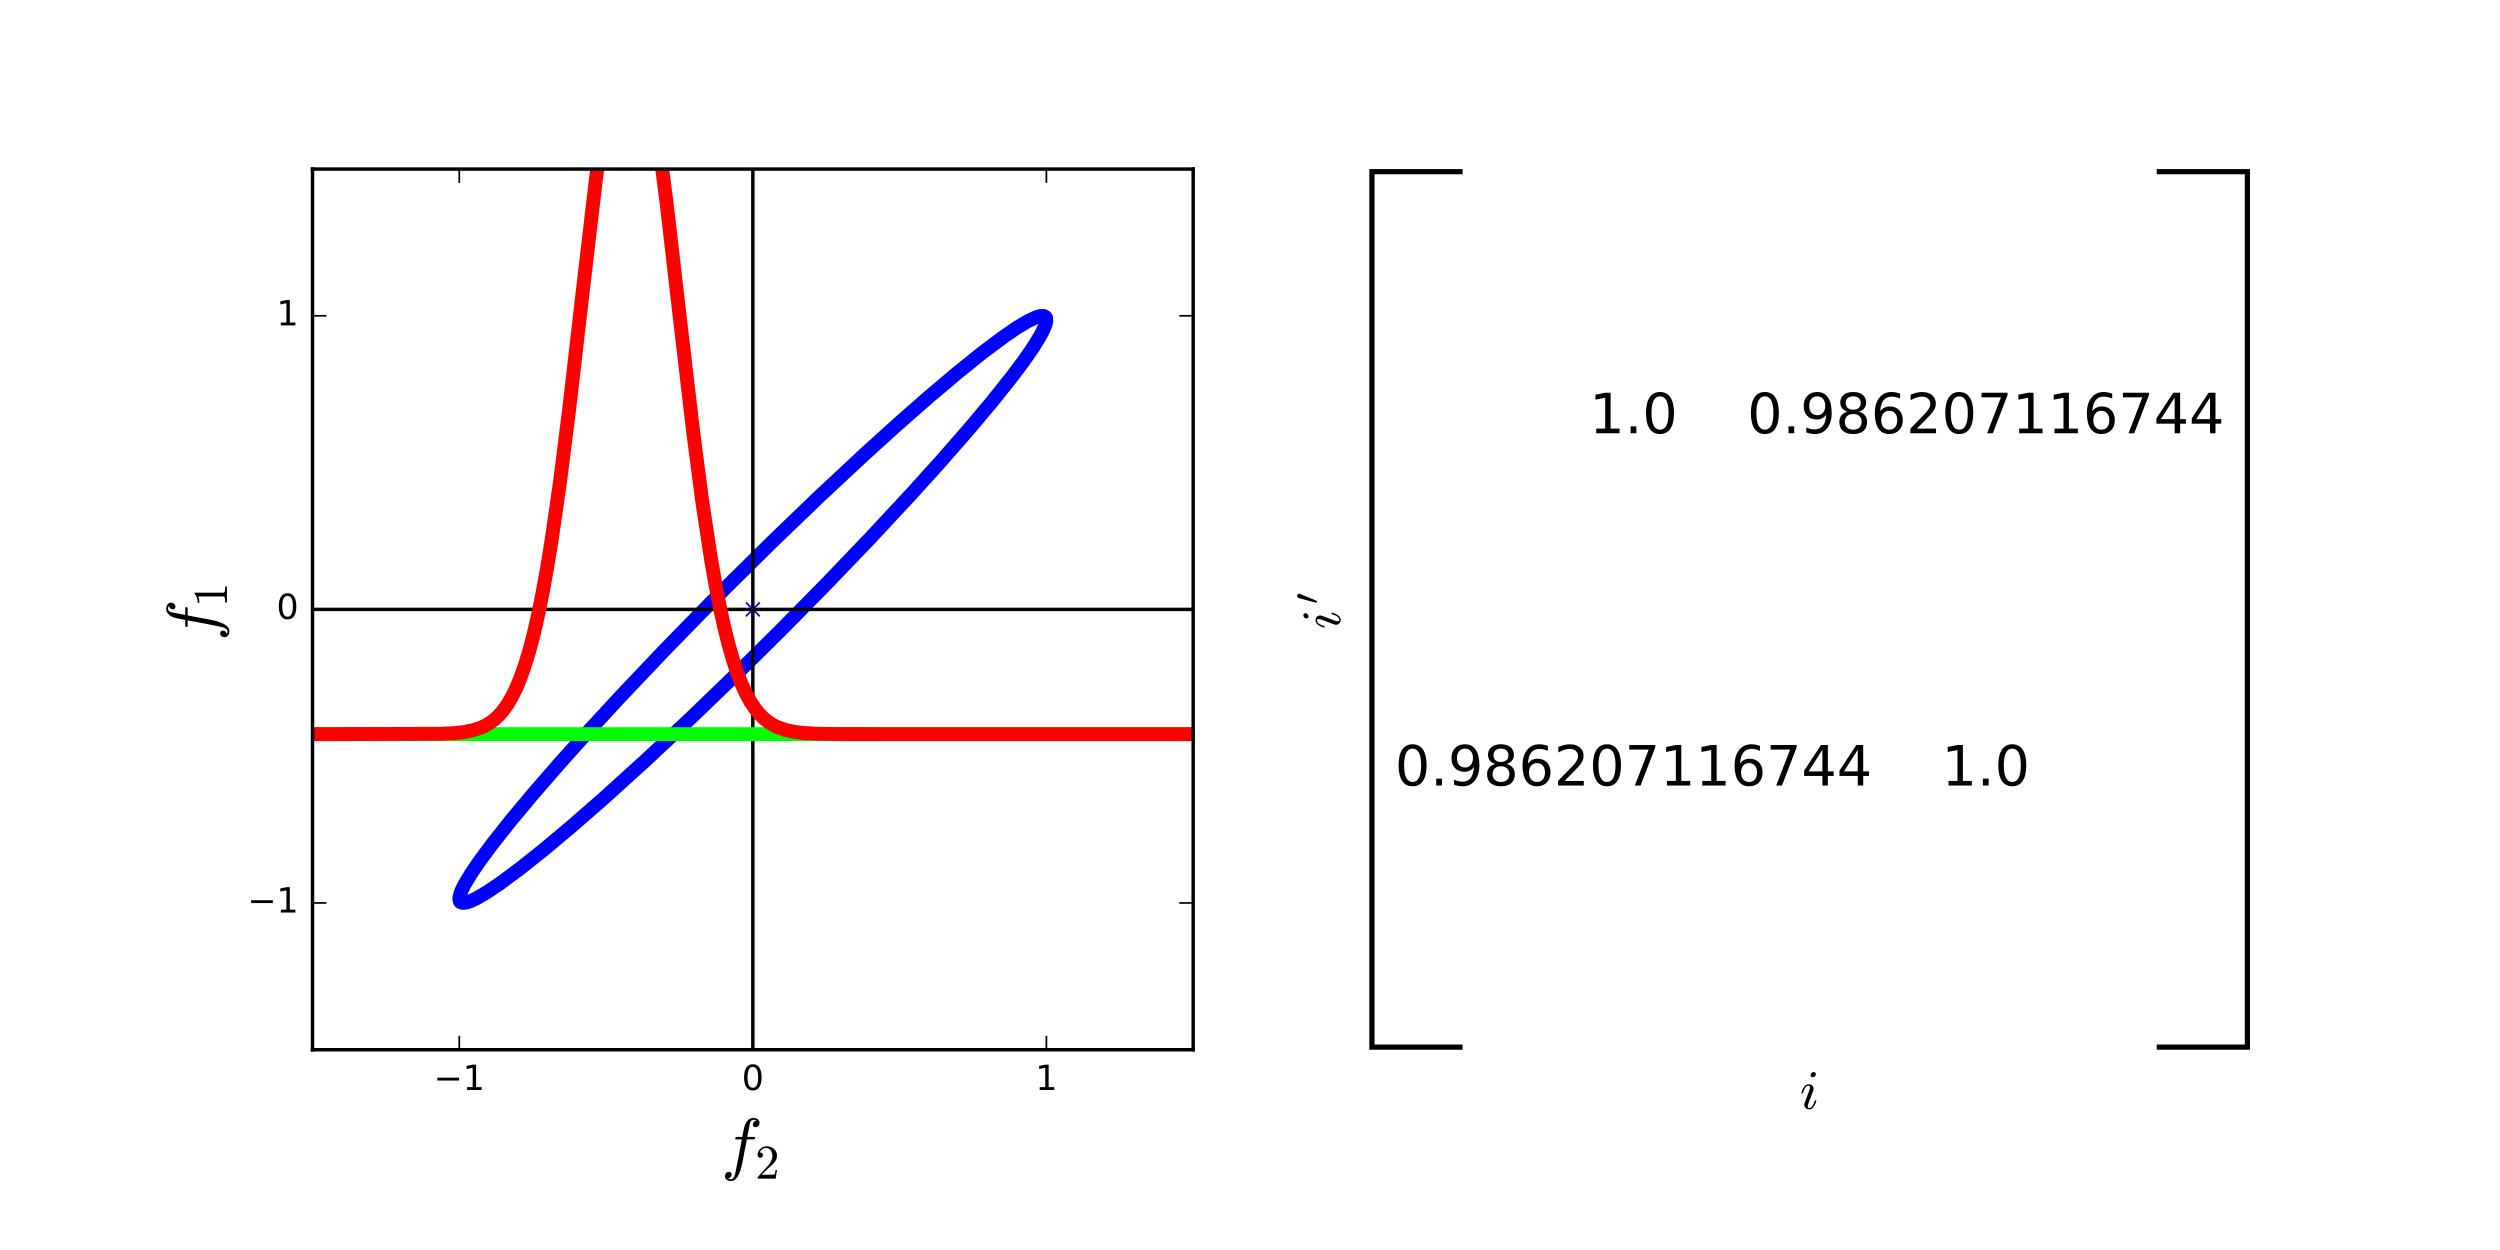 <?xml version="1.0" encoding="utf-8" standalone="no"?>
<!DOCTYPE svg PUBLIC "-//W3C//DTD SVG 1.1//EN"
  "http://www.w3.org/Graphics/SVG/1.1/DTD/svg11.dtd">
<!-- Created with matplotlib (http://matplotlib.org/) -->
<svg height="360pt" version="1.1" viewBox="0 0 720 360" width="720pt" xmlns="http://www.w3.org/2000/svg" xmlns:xlink="http://www.w3.org/1999/xlink">
 <defs>
  <style type="text/css">
*{stroke-linecap:butt;stroke-linejoin:round;stroke-miterlimit:100000;}
  </style>
 </defs>
 <g id="figure_1">
  <g id="patch_1">
   <path d="M 0 360 
L 720 360 
L 720 0 
L 0 0 
z
" style="fill:#ffffff;"/>
  </g>
  <g id="axes_1">
   <g id="patch_2">
    <path d="M 90 302.318 
L 343.636 302.318 
L 343.636 48.682 
L 90 48.682 
z
" style="fill:#ffffff;"/>
   </g>
   <g id="line2d_1">
    <path clip-path="url(#p947215320a)" d="M 209.797 168.479 
L 223.13 155.32 
L 236.306 142.664 
L 248.998 130.824 
L 258.589 122.139 
L 267.515 114.303 
L 275.634 107.443 
L 282.816 101.667 
L 288.946 97.067 
L 292.794 94.433 
L 295.962 92.526 
L 298.419 91.364 
L 299.652 91.007 
L 300.555 90.987 
L 301.124 91.305 
L 301.283 91.589 
L 301.348 92.409 
L 301.075 93.56 
L 300.467 95.038 
L 299.525 96.836 
L 297.496 100.119 
L 294.744 104.078 
L 291.292 108.677 
L 285.659 115.733 
L 278.928 123.741 
L 271.208 132.574 
L 262.622 142.09 
L 250.88 154.716 
L 238.291 167.858 
L 225.168 181.19 
L 211.838 194.381 
L 198.631 207.102 
L 185.877 219.037 
L 173.892 229.89 
L 165.059 237.61 
L 157.051 244.34 
L 149.995 249.974 
L 144.003 254.422 
L 140.266 256.936 
L 137.215 258.719 
L 135.576 259.495 
L 134.262 259.935 
L 133.276 260.039 
L 132.623 259.806 
L 132.422 259.564 
L 132.273 258.827 
L 132.461 257.759 
L 132.986 256.362 
L 133.845 254.643 
L 135.751 251.476 
L 138.385 247.628 
L 141.721 243.133 
L 147.212 236.204 
L 153.811 228.308 
L 161.413 219.571 
L 169.898 210.132 
L 179.131 200.141 
L 191.498 187.12 
L 204.494 173.81 
L 209.797 168.479 
L 209.797 168.479 
" style="fill:none;stroke:#0000ff;stroke-linecap:square;stroke-width:4.0;"/>
   </g>
   <g id="line2d_2">
    <path clip-path="url(#p947215320a)" d="M 216.818 175.5 
" style="fill:none;stroke:#0000ff;stroke-linecap:square;stroke-width:4.0;"/>
    <defs>
     <path d="M -2 2 
L 2 -2 
M -2 -2 
L 2 2 
" id="m8c34bf99fe" style="stroke:#0000ff;stroke-width:0.5;"/>
    </defs>
    <g clip-path="url(#p947215320a)">
     <use style="fill:#0000ff;stroke:#0000ff;stroke-width:0.5;" x="216.818" xlink:href="#m8c34bf99fe" y="175.5"/>
    </g>
   </g>
   <g id="line2d_3">
    <path clip-path="url(#p947215320a)" d="M 90 175.5 
L 343.636 175.5 
" style="fill:none;stroke:#000000;stroke-linecap:square;"/>
   </g>
   <g id="line2d_4">
    <path clip-path="url(#p947215320a)" d="M 216.818 302.318 
L 216.818 48.682 
" style="fill:none;stroke:#000000;stroke-linecap:square;"/>
   </g>
   <g id="line2d_5">
    <path clip-path="url(#p947215320a)" d="M 90 211.434 
L 343.636 211.434 
" style="fill:none;stroke:#00ff00;stroke-linecap:square;stroke-width:4.0;"/>
   </g>
   <g id="line2d_6">
    <path clip-path="url(#p947215320a)" d="M 90 211.434 
L 126.962 211.328 
L 130.786 211.138 
L 133.335 210.872 
L 135.884 210.401 
L 138.433 209.598 
L 139.708 209.016 
L 140.982 208.276 
L 142.257 207.343 
L 143.531 206.178 
L 144.806 204.738 
L 146.08 202.973 
L 147.355 200.832 
L 148.63 198.259 
L 149.904 195.196 
L 151.179 191.586 
L 152.453 187.375 
L 153.728 182.511 
L 155.002 176.951 
L 156.277 170.662 
L 157.551 163.623 
L 158.826 155.833 
L 161.375 138.087 
L 163.924 117.835 
L 167.748 84.643 
L 171.571 52.038 
L 172.846 42.234 
L 174.121 33.31 
L 175.395 25.464 
L 176.67 18.878 
L 177.944 13.705 
L 179.219 10.07 
L 180.493 8.063 
L 181.768 7.733 
L 183.042 9.087 
L 184.317 12.094 
L 185.592 16.678 
L 186.866 22.728 
L 188.141 30.101 
L 189.415 38.626 
L 191.964 58.349 
L 195.788 91.495 
L 199.612 124.224 
L 202.161 143.781 
L 204.71 160.665 
L 205.984 167.998 
L 207.259 174.578 
L 208.534 180.421 
L 209.808 185.552 
L 211.083 190.013 
L 212.357 193.852 
L 213.632 197.122 
L 214.906 199.88 
L 216.181 202.183 
L 217.455 204.089 
L 218.73 205.65 
L 220.005 206.917 
L 221.279 207.936 
L 222.554 208.747 
L 223.828 209.387 
L 226.377 210.275 
L 228.926 210.8 
L 231.476 211.098 
L 235.299 211.312 
L 242.947 211.421 
L 279.909 211.434 
L 343.636 211.434 
L 343.636 211.434 
" style="fill:none;stroke:#ff0000;stroke-linecap:square;stroke-width:4.0;"/>
   </g>
   <g id="patch_3">
    <path d="M 90 48.682 
L 343.636 48.682 
" style="fill:none;stroke:#000000;stroke-linecap:square;stroke-linejoin:miter;"/>
   </g>
   <g id="patch_4">
    <path d="M 343.636 302.318 
L 343.636 48.682 
" style="fill:none;stroke:#000000;stroke-linecap:square;stroke-linejoin:miter;"/>
   </g>
   <g id="patch_5">
    <path d="M 90 302.318 
L 343.636 302.318 
" style="fill:none;stroke:#000000;stroke-linecap:square;stroke-linejoin:miter;"/>
   </g>
   <g id="patch_6">
    <path d="M 90 302.318 
L 90 48.682 
" style="fill:none;stroke:#000000;stroke-linecap:square;stroke-linejoin:miter;"/>
   </g>
   <g id="matplotlib.axis_1">
    <g id="xtick_1">
     <g id="line2d_7">
      <defs>
       <path d="M 0 0 
L 0 -4 
" id="m707bfe0aa6" style="stroke:#000000;stroke-width:0.5;"/>
      </defs>
      <g>
       <use style="stroke:#000000;stroke-width:0.5;" x="132.273" xlink:href="#m707bfe0aa6" y="302.318"/>
      </g>
     </g>
     <g id="line2d_8">
      <defs>
       <path d="M 0 0 
L 0 4 
" id="mb9ebac5f86" style="stroke:#000000;stroke-width:0.5;"/>
      </defs>
      <g>
       <use style="stroke:#000000;stroke-width:0.5;" x="132.273" xlink:href="#mb9ebac5f86" y="48.682"/>
      </g>
     </g>
     <g id="text_1">
      <!-- −1 -->
      <defs>
       <path d="M 10.594 35.5 
L 73.188 35.5 
L 73.188 27.203 
L 10.594 27.203 
z
" id="BitstreamVeraSans-Roman-2212"/>
       <path d="M 12.406 8.297 
L 28.516 8.297 
L 28.516 63.922 
L 10.984 60.406 
L 10.984 69.391 
L 28.422 72.906 
L 38.281 72.906 
L 38.281 8.297 
L 54.391 8.297 
L 54.391 0 
L 12.406 0 
z
" id="BitstreamVeraSans-Roman-31"/>
      </defs>
      <g transform="translate(124.902 313.917)scale(0.1 -0.1)">
       <use xlink:href="#BitstreamVeraSans-Roman-2212"/>
       <use x="83.789" xlink:href="#BitstreamVeraSans-Roman-31"/>
      </g>
     </g>
    </g>
    <g id="xtick_2">
     <g id="line2d_9">
      <g>
       <use style="stroke:#000000;stroke-width:0.5;" x="216.818" xlink:href="#m707bfe0aa6" y="302.318"/>
      </g>
     </g>
     <g id="line2d_10">
      <g>
       <use style="stroke:#000000;stroke-width:0.5;" x="216.818" xlink:href="#mb9ebac5f86" y="48.682"/>
      </g>
     </g>
     <g id="text_2">
      <!-- 0 -->
      <defs>
       <path d="M 31.781 66.406 
Q 24.172 66.406 20.328 58.906 
Q 16.5 51.422 16.5 36.375 
Q 16.5 21.391 20.328 13.891 
Q 24.172 6.391 31.781 6.391 
Q 39.453 6.391 43.281 13.891 
Q 47.125 21.391 47.125 36.375 
Q 47.125 51.422 43.281 58.906 
Q 39.453 66.406 31.781 66.406 
M 31.781 74.219 
Q 44.047 74.219 50.516 64.516 
Q 56.984 54.828 56.984 36.375 
Q 56.984 17.969 50.516 8.266 
Q 44.047 -1.422 31.781 -1.422 
Q 19.531 -1.422 13.062 8.266 
Q 6.594 17.969 6.594 36.375 
Q 6.594 54.828 13.062 64.516 
Q 19.531 74.219 31.781 74.219 
" id="BitstreamVeraSans-Roman-30"/>
      </defs>
      <g transform="translate(213.637 313.917)scale(0.1 -0.1)">
       <use xlink:href="#BitstreamVeraSans-Roman-30"/>
      </g>
     </g>
    </g>
    <g id="xtick_3">
     <g id="line2d_11">
      <g>
       <use style="stroke:#000000;stroke-width:0.5;" x="301.364" xlink:href="#m707bfe0aa6" y="302.318"/>
      </g>
     </g>
     <g id="line2d_12">
      <g>
       <use style="stroke:#000000;stroke-width:0.5;" x="301.364" xlink:href="#mb9ebac5f86" y="48.682"/>
      </g>
     </g>
     <g id="text_3">
      <!-- 1 -->
      <g transform="translate(298.182 313.917)scale(0.1 -0.1)">
       <use xlink:href="#BitstreamVeraSans-Roman-31"/>
      </g>
     </g>
    </g>
    <g id="text_4">
     <!-- $f_{2}$ -->
     <defs>
      <path d="M 9.719 -16.5 
Q 11.578 -17.922 14.203 -17.922 
Q 17.781 -17.922 20.016 -10.016 
Q 20.953 -6.203 25.094 15.094 
L 29.688 39.594 
L 21.094 39.594 
Q 20.125 39.594 20.125 40.922 
Q 20.516 43.109 21.391 43.109 
L 30.328 43.109 
L 31.5 49.609 
Q 32.078 52.641 32.562 54.812 
Q 33.062 56.984 33.625 58.828 
Q 34.188 60.688 35.297 62.984 
Q 37.016 66.266 39.922 68.391 
Q 42.828 70.516 46.188 70.516 
Q 48.391 70.516 50.469 69.703 
Q 52.547 68.891 53.859 67.281 
Q 55.172 65.672 55.172 63.484 
Q 55.172 60.938 53.484 59.047 
Q 51.812 57.172 49.422 57.172 
Q 47.797 57.172 46.656 58.172 
Q 45.516 59.188 45.516 60.797 
Q 45.516 62.984 47 64.625 
Q 48.484 66.266 50.688 66.5 
Q 48.828 67.922 46.094 67.922 
Q 44.578 67.922 43.234 66.5 
Q 41.891 65.094 41.5 63.484 
Q 40.875 60.938 38.719 49.703 
L 37.5 43.109 
L 47.797 43.109 
Q 48.781 43.109 48.781 41.797 
Q 48.734 41.547 48.578 40.938 
Q 48.438 40.328 48.172 39.953 
Q 47.906 39.594 47.516 39.594 
L 36.812 39.594 
L 32.172 15.188 
Q 31.297 9.859 30.141 4.359 
Q 29 -1.125 26.922 -6.906 
Q 24.859 -12.703 21.625 -16.609 
Q 18.406 -20.516 14.016 -20.516 
Q 10.641 -20.516 7.984 -18.578 
Q 5.328 -16.656 5.328 -13.484 
Q 5.328 -10.938 6.953 -9.047 
Q 8.594 -7.172 11.078 -7.172 
Q 12.75 -7.172 13.859 -8.172 
Q 14.984 -9.188 14.984 -10.797 
Q 14.984 -12.938 13.391 -14.719 
Q 11.812 -16.5 9.719 -16.5 
" id="Cmmi10-66"/>
      <path d="M 4.984 0 
L 4.984 2.688 
Q 4.984 2.938 5.172 3.219 
L 20.703 20.406 
Q 24.219 24.219 26.406 26.797 
Q 28.609 29.391 30.75 32.766 
Q 32.906 36.141 34.156 39.625 
Q 35.406 43.109 35.406 47.016 
Q 35.406 51.125 33.891 54.859 
Q 32.375 58.594 29.375 60.844 
Q 26.375 63.094 22.125 63.094 
Q 17.781 63.094 14.312 60.469 
Q 10.844 57.859 9.422 53.719 
Q 9.812 53.812 10.5 53.812 
Q 12.75 53.812 14.328 52.297 
Q 15.922 50.781 15.922 48.391 
Q 15.922 46.094 14.328 44.5 
Q 12.75 42.922 10.5 42.922 
Q 8.156 42.922 6.562 44.547 
Q 4.984 46.188 4.984 48.391 
Q 4.984 52.156 6.391 55.438 
Q 7.812 58.734 10.469 61.297 
Q 13.141 63.875 16.484 65.234 
Q 19.828 66.609 23.578 66.609 
Q 29.297 66.609 34.219 64.188 
Q 39.156 61.766 42.031 57.344 
Q 44.922 52.938 44.922 47.016 
Q 44.922 42.672 43.016 38.766 
Q 41.109 34.859 38.125 31.656 
Q 35.156 28.469 30.516 24.406 
Q 25.875 20.359 24.422 19 
L 13.094 8.109 
L 22.703 8.109 
Q 29.781 8.109 34.547 8.219 
Q 39.312 8.344 39.594 8.594 
Q 40.766 9.859 42 17.828 
L 44.922 17.828 
L 42.094 0 
z
" id="Cmr10-32"/>
     </defs>
     <g transform="translate(207.718 336.153)scale(0.2 -0.2)">
      <use transform="translate(0.0 0.484)" xlink:href="#Cmmi10-66"/>
      <use transform="translate(48.877 -16.522)scale(0.7)" xlink:href="#Cmr10-32"/>
     </g>
    </g>
   </g>
   <g id="matplotlib.axis_2">
    <g id="ytick_1">
     <g id="line2d_13">
      <defs>
       <path d="M 0 0 
L 4 0 
" id="m9c89e00c56" style="stroke:#000000;stroke-width:0.5;"/>
      </defs>
      <g>
       <use style="stroke:#000000;stroke-width:0.5;" x="90.0" xlink:href="#m9c89e00c56" y="260.045"/>
      </g>
     </g>
     <g id="line2d_14">
      <defs>
       <path d="M 0 0 
L -4 0 
" id="m909948af6d" style="stroke:#000000;stroke-width:0.5;"/>
      </defs>
      <g>
       <use style="stroke:#000000;stroke-width:0.5;" x="343.636" xlink:href="#m909948af6d" y="260.045"/>
      </g>
     </g>
     <g id="text_5">
      <!-- −1 -->
      <g transform="translate(71.258 262.805)scale(0.1 -0.1)">
       <use xlink:href="#BitstreamVeraSans-Roman-2212"/>
       <use x="83.789" xlink:href="#BitstreamVeraSans-Roman-31"/>
      </g>
     </g>
    </g>
    <g id="ytick_2">
     <g id="line2d_15">
      <g>
       <use style="stroke:#000000;stroke-width:0.5;" x="90.0" xlink:href="#m9c89e00c56" y="175.5"/>
      </g>
     </g>
     <g id="line2d_16">
      <g>
       <use style="stroke:#000000;stroke-width:0.5;" x="343.636" xlink:href="#m909948af6d" y="175.5"/>
      </g>
     </g>
     <g id="text_6">
      <!-- 0 -->
      <g transform="translate(79.638 178.259)scale(0.1 -0.1)">
       <use xlink:href="#BitstreamVeraSans-Roman-30"/>
      </g>
     </g>
    </g>
    <g id="ytick_3">
     <g id="line2d_17">
      <g>
       <use style="stroke:#000000;stroke-width:0.5;" x="90.0" xlink:href="#m9c89e00c56" y="90.955"/>
      </g>
     </g>
     <g id="line2d_18">
      <g>
       <use style="stroke:#000000;stroke-width:0.5;" x="343.636" xlink:href="#m909948af6d" y="90.955"/>
      </g>
     </g>
     <g id="text_7">
      <!-- 1 -->
      <g transform="translate(79.638 93.714)scale(0.1 -0.1)">
       <use xlink:href="#BitstreamVeraSans-Roman-31"/>
      </g>
     </g>
    </g>
    <g id="text_8">
     <!-- $f_{1}$ -->
     <defs>
      <path d="M 9.281 0 
L 9.281 3.516 
Q 21.781 3.516 21.781 6.688 
L 21.781 59.188 
Q 16.609 56.688 8.688 56.688 
L 8.688 60.203 
Q 20.953 60.203 27.203 66.609 
L 28.609 66.609 
Q 28.953 66.609 29.266 66.328 
Q 29.594 66.062 29.594 65.719 
L 29.594 6.688 
Q 29.594 3.516 42.094 3.516 
L 42.094 0 
z
" id="Cmr10-31"/>
     </defs>
     <g transform="translate(62.058 184.6)rotate(-90.0)scale(0.2 -0.2)">
      <use transform="translate(0.0 0.484)" xlink:href="#Cmmi10-66"/>
      <use transform="translate(48.877 -16.522)scale(0.7)" xlink:href="#Cmr10-31"/>
     </g>
    </g>
   </g>
  </g>
  <g id="axes_2">
   <g id="line2d_19">
    <path clip-path="url(#pafcdc34608)" d="M 419.727 48.682 
L 394.364 48.682 
L 394.364 302.318 
L 419.727 302.318 
" style="fill:none;stroke:#000000;stroke-linecap:square;stroke-width:3.0;"/>
   </g>
   <g id="line2d_20">
    <path clip-path="url(#pafcdc34608)" d="M 622.636 48.682 
L 648 48.682 
L 648 302.318 
L 622.636 302.318 
" style="fill:none;stroke:#000000;stroke-linecap:square;stroke-width:3.0;"/>
   </g>
   <g id="matplotlib.axis_3">
    <g id="text_9">
     <!-- $i$ -->
     <defs>
      <path d="M 7.812 7.172 
Q 7.812 9.031 8.594 11.078 
L 16.703 32.625 
Q 18.016 36.281 18.016 38.625 
Q 18.016 41.609 15.828 41.609 
Q 11.859 41.609 9.297 37.531 
Q 6.734 33.453 5.516 28.422 
Q 5.328 27.781 4.688 27.781 
L 3.516 27.781 
Q 2.688 27.781 2.688 28.719 
L 2.688 29 
Q 4.297 34.969 7.609 39.578 
Q 10.938 44.188 16.016 44.188 
Q 19.578 44.188 22.047 41.844 
Q 24.516 39.5 24.516 35.891 
Q 24.516 34.031 23.688 31.984 
L 15.578 10.5 
Q 14.203 7.172 14.203 4.5 
Q 14.203 1.516 16.5 1.516 
Q 20.406 1.516 23.016 5.688 
Q 25.641 9.859 26.703 14.703 
Q 26.906 15.281 27.484 15.281 
L 28.719 15.281 
Q 29.109 15.281 29.344 15.016 
Q 29.594 14.75 29.594 14.406 
Q 29.594 14.312 29.5 14.109 
Q 28.125 8.453 24.734 3.656 
Q 21.344 -1.125 16.312 -1.125 
Q 12.797 -1.125 10.297 1.297 
Q 7.812 3.719 7.812 7.172 
M 19.094 60.594 
Q 19.094 62.703 20.844 64.406 
Q 22.609 66.109 24.703 66.109 
Q 26.422 66.109 27.516 65.062 
Q 28.609 64.016 28.609 62.406 
Q 28.609 60.156 26.828 58.469 
Q 25.047 56.781 22.906 56.781 
Q 21.297 56.781 20.188 57.875 
Q 19.094 58.984 19.094 60.594 
" id="Cmmi10-69"/>
     </defs>
     <g transform="translate(518.382 319.476)scale(0.16 -0.16)">
      <use transform="translate(0.0 0.891)" xlink:href="#Cmmi10-69"/>
     </g>
    </g>
   </g>
   <g id="matplotlib.axis_4">
    <g id="text_10">
     <!-- $i^\prime$ -->
     <defs>
      <path d="M 3.516 5.422 
Q 2.875 5.609 2.875 6.391 
L 15.094 51.812 
Q 15.672 53.656 17.078 54.781 
Q 18.5 55.906 20.312 55.906 
Q 22.656 55.906 24.438 54.359 
Q 26.219 52.828 26.219 50.484 
Q 26.219 49.469 25.688 48.188 
L 7.625 4.984 
Q 7.281 4.297 6.688 4.297 
Q 6.156 4.297 5 4.781 
Q 3.859 5.281 3.516 5.422 
" id="Cmsy10-30"/>
     </defs>
     <g transform="translate(386.036 181.18)rotate(-90.0)scale(0.16 -0.16)">
      <use transform="translate(0.0 0.602)" xlink:href="#Cmmi10-69"/>
      <use transform="translate(45.331 38.866)scale(0.7)" xlink:href="#Cmsy10-30"/>
     </g>
    </g>
   </g>
   <g id="text_11">
    <!-- 1.0 -->
    <defs>
     <path d="M 10.688 12.406 
L 21 12.406 
L 21 0 
L 10.688 0 
z
" id="BitstreamVeraSans-Roman-2e"/>
    </defs>
    <g transform="translate(457.732 124.773)scale(0.16 -0.16)">
     <use xlink:href="#BitstreamVeraSans-Roman-31"/>
     <use x="63.623" xlink:href="#BitstreamVeraSans-Roman-2e"/>
     <use x="95.41" xlink:href="#BitstreamVeraSans-Roman-30"/>
    </g>
   </g>
   <g id="text_12">
    <!-- 0.986207116744 -->
    <defs>
     <path d="M 8.203 72.906 
L 55.078 72.906 
L 55.078 68.703 
L 28.609 0 
L 18.312 0 
L 43.219 64.594 
L 8.203 64.594 
z
" id="BitstreamVeraSans-Roman-37"/>
     <path d="M 10.984 1.516 
L 10.984 10.5 
Q 14.703 8.734 18.5 7.812 
Q 22.312 6.891 25.984 6.891 
Q 35.75 6.891 40.891 13.453 
Q 46.047 20.016 46.781 33.406 
Q 43.953 29.203 39.594 26.953 
Q 35.25 24.703 29.984 24.703 
Q 19.047 24.703 12.672 31.312 
Q 6.297 37.938 6.297 49.422 
Q 6.297 60.641 12.938 67.422 
Q 19.578 74.219 30.609 74.219 
Q 43.266 74.219 49.922 64.516 
Q 56.594 54.828 56.594 36.375 
Q 56.594 19.141 48.406 8.859 
Q 40.234 -1.422 26.422 -1.422 
Q 22.703 -1.422 18.891 -0.688 
Q 15.094 0.047 10.984 1.516 
M 30.609 32.422 
Q 37.25 32.422 41.125 36.953 
Q 45.016 41.5 45.016 49.422 
Q 45.016 57.281 41.125 61.844 
Q 37.25 66.406 30.609 66.406 
Q 23.969 66.406 20.094 61.844 
Q 16.219 57.281 16.219 49.422 
Q 16.219 41.5 20.094 36.953 
Q 23.969 32.422 30.609 32.422 
" id="BitstreamVeraSans-Roman-39"/>
     <path d="M 31.781 34.625 
Q 24.75 34.625 20.719 30.859 
Q 16.703 27.094 16.703 20.516 
Q 16.703 13.922 20.719 10.156 
Q 24.75 6.391 31.781 6.391 
Q 38.812 6.391 42.859 10.172 
Q 46.922 13.969 46.922 20.516 
Q 46.922 27.094 42.891 30.859 
Q 38.875 34.625 31.781 34.625 
M 21.922 38.812 
Q 15.578 40.375 12.031 44.719 
Q 8.5 49.078 8.5 55.328 
Q 8.5 64.062 14.719 69.141 
Q 20.953 74.219 31.781 74.219 
Q 42.672 74.219 48.875 69.141 
Q 55.078 64.062 55.078 55.328 
Q 55.078 49.078 51.531 44.719 
Q 48 40.375 41.703 38.812 
Q 48.828 37.156 52.797 32.312 
Q 56.781 27.484 56.781 20.516 
Q 56.781 9.906 50.312 4.234 
Q 43.844 -1.422 31.781 -1.422 
Q 19.734 -1.422 13.25 4.234 
Q 6.781 9.906 6.781 20.516 
Q 6.781 27.484 10.781 32.312 
Q 14.797 37.156 21.922 38.812 
M 18.312 54.391 
Q 18.312 48.734 21.844 45.562 
Q 25.391 42.391 31.781 42.391 
Q 38.141 42.391 41.719 45.562 
Q 45.312 48.734 45.312 54.391 
Q 45.312 60.062 41.719 63.234 
Q 38.141 66.406 31.781 66.406 
Q 25.391 66.406 21.844 63.234 
Q 18.312 60.062 18.312 54.391 
" id="BitstreamVeraSans-Roman-38"/>
     <path d="M 37.797 64.312 
L 12.891 25.391 
L 37.797 25.391 
z
M 35.203 72.906 
L 47.609 72.906 
L 47.609 25.391 
L 58.016 25.391 
L 58.016 17.188 
L 47.609 17.188 
L 47.609 0 
L 37.797 0 
L 37.797 17.188 
L 4.891 17.188 
L 4.891 26.703 
z
" id="BitstreamVeraSans-Roman-34"/>
     <path d="M 19.188 8.297 
L 53.609 8.297 
L 53.609 0 
L 7.328 0 
L 7.328 8.297 
Q 12.938 14.109 22.625 23.891 
Q 32.328 33.688 34.812 36.531 
Q 39.547 41.844 41.422 45.531 
Q 43.312 49.219 43.312 52.781 
Q 43.312 58.594 39.234 62.25 
Q 35.156 65.922 28.609 65.922 
Q 23.969 65.922 18.812 64.312 
Q 13.672 62.703 7.812 59.422 
L 7.812 69.391 
Q 13.766 71.781 18.938 73 
Q 24.125 74.219 28.422 74.219 
Q 39.75 74.219 46.484 68.547 
Q 53.219 62.891 53.219 53.422 
Q 53.219 48.922 51.531 44.891 
Q 49.859 40.875 45.406 35.406 
Q 44.188 33.984 37.641 27.219 
Q 31.109 20.453 19.188 8.297 
" id="BitstreamVeraSans-Roman-32"/>
     <path d="M 33.016 40.375 
Q 26.375 40.375 22.484 35.828 
Q 18.609 31.297 18.609 23.391 
Q 18.609 15.531 22.484 10.953 
Q 26.375 6.391 33.016 6.391 
Q 39.656 6.391 43.531 10.953 
Q 47.406 15.531 47.406 23.391 
Q 47.406 31.297 43.531 35.828 
Q 39.656 40.375 33.016 40.375 
M 52.594 71.297 
L 52.594 62.312 
Q 48.875 64.062 45.094 64.984 
Q 41.312 65.922 37.594 65.922 
Q 27.828 65.922 22.672 59.328 
Q 17.531 52.734 16.797 39.406 
Q 19.672 43.656 24.016 45.922 
Q 28.375 48.188 33.594 48.188 
Q 44.578 48.188 50.953 41.516 
Q 57.328 34.859 57.328 23.391 
Q 57.328 12.156 50.688 5.359 
Q 44.047 -1.422 33.016 -1.422 
Q 20.359 -1.422 13.672 8.266 
Q 6.984 17.969 6.984 36.375 
Q 6.984 53.656 15.188 63.938 
Q 23.391 74.219 37.203 74.219 
Q 40.922 74.219 44.703 73.484 
Q 48.484 72.75 52.594 71.297 
" id="BitstreamVeraSans-Roman-36"/>
    </defs>
    <g transform="translate(503.197 124.773)scale(0.16 -0.16)">
     <use xlink:href="#BitstreamVeraSans-Roman-30"/>
     <use x="63.623" xlink:href="#BitstreamVeraSans-Roman-2e"/>
     <use x="95.41" xlink:href="#BitstreamVeraSans-Roman-39"/>
     <use x="159.033" xlink:href="#BitstreamVeraSans-Roman-38"/>
     <use x="222.656" xlink:href="#BitstreamVeraSans-Roman-36"/>
     <use x="286.279" xlink:href="#BitstreamVeraSans-Roman-32"/>
     <use x="349.902" xlink:href="#BitstreamVeraSans-Roman-30"/>
     <use x="413.525" xlink:href="#BitstreamVeraSans-Roman-37"/>
     <use x="477.148" xlink:href="#BitstreamVeraSans-Roman-31"/>
     <use x="540.771" xlink:href="#BitstreamVeraSans-Roman-31"/>
     <use x="604.395" xlink:href="#BitstreamVeraSans-Roman-36"/>
     <use x="668.018" xlink:href="#BitstreamVeraSans-Roman-37"/>
     <use x="731.641" xlink:href="#BitstreamVeraSans-Roman-34"/>
     <use x="795.264" xlink:href="#BitstreamVeraSans-Roman-34"/>
    </g>
   </g>
   <g id="text_13">
    <!-- 0.986207116744 -->
    <g transform="translate(401.742 226.227)scale(0.16 -0.16)">
     <use xlink:href="#BitstreamVeraSans-Roman-30"/>
     <use x="63.623" xlink:href="#BitstreamVeraSans-Roman-2e"/>
     <use x="95.41" xlink:href="#BitstreamVeraSans-Roman-39"/>
     <use x="159.033" xlink:href="#BitstreamVeraSans-Roman-38"/>
     <use x="222.656" xlink:href="#BitstreamVeraSans-Roman-36"/>
     <use x="286.279" xlink:href="#BitstreamVeraSans-Roman-32"/>
     <use x="349.902" xlink:href="#BitstreamVeraSans-Roman-30"/>
     <use x="413.525" xlink:href="#BitstreamVeraSans-Roman-37"/>
     <use x="477.148" xlink:href="#BitstreamVeraSans-Roman-31"/>
     <use x="540.771" xlink:href="#BitstreamVeraSans-Roman-31"/>
     <use x="604.395" xlink:href="#BitstreamVeraSans-Roman-36"/>
     <use x="668.018" xlink:href="#BitstreamVeraSans-Roman-37"/>
     <use x="731.641" xlink:href="#BitstreamVeraSans-Roman-34"/>
     <use x="795.264" xlink:href="#BitstreamVeraSans-Roman-34"/>
    </g>
   </g>
   <g id="text_14">
    <!-- 1.0 -->
    <g transform="translate(559.187 226.227)scale(0.16 -0.16)">
     <use xlink:href="#BitstreamVeraSans-Roman-31"/>
     <use x="63.623" xlink:href="#BitstreamVeraSans-Roman-2e"/>
     <use x="95.41" xlink:href="#BitstreamVeraSans-Roman-30"/>
    </g>
   </g>
  </g>
 </g>
 <defs>
  <clipPath id="p947215320a">
   <rect height="253.636" width="253.636" x="90.0" y="48.682"/>
  </clipPath>
  <clipPath id="pafcdc34608">
   <rect height="253.636" width="253.636" x="394.364" y="48.682"/>
  </clipPath>
 </defs>
</svg>
